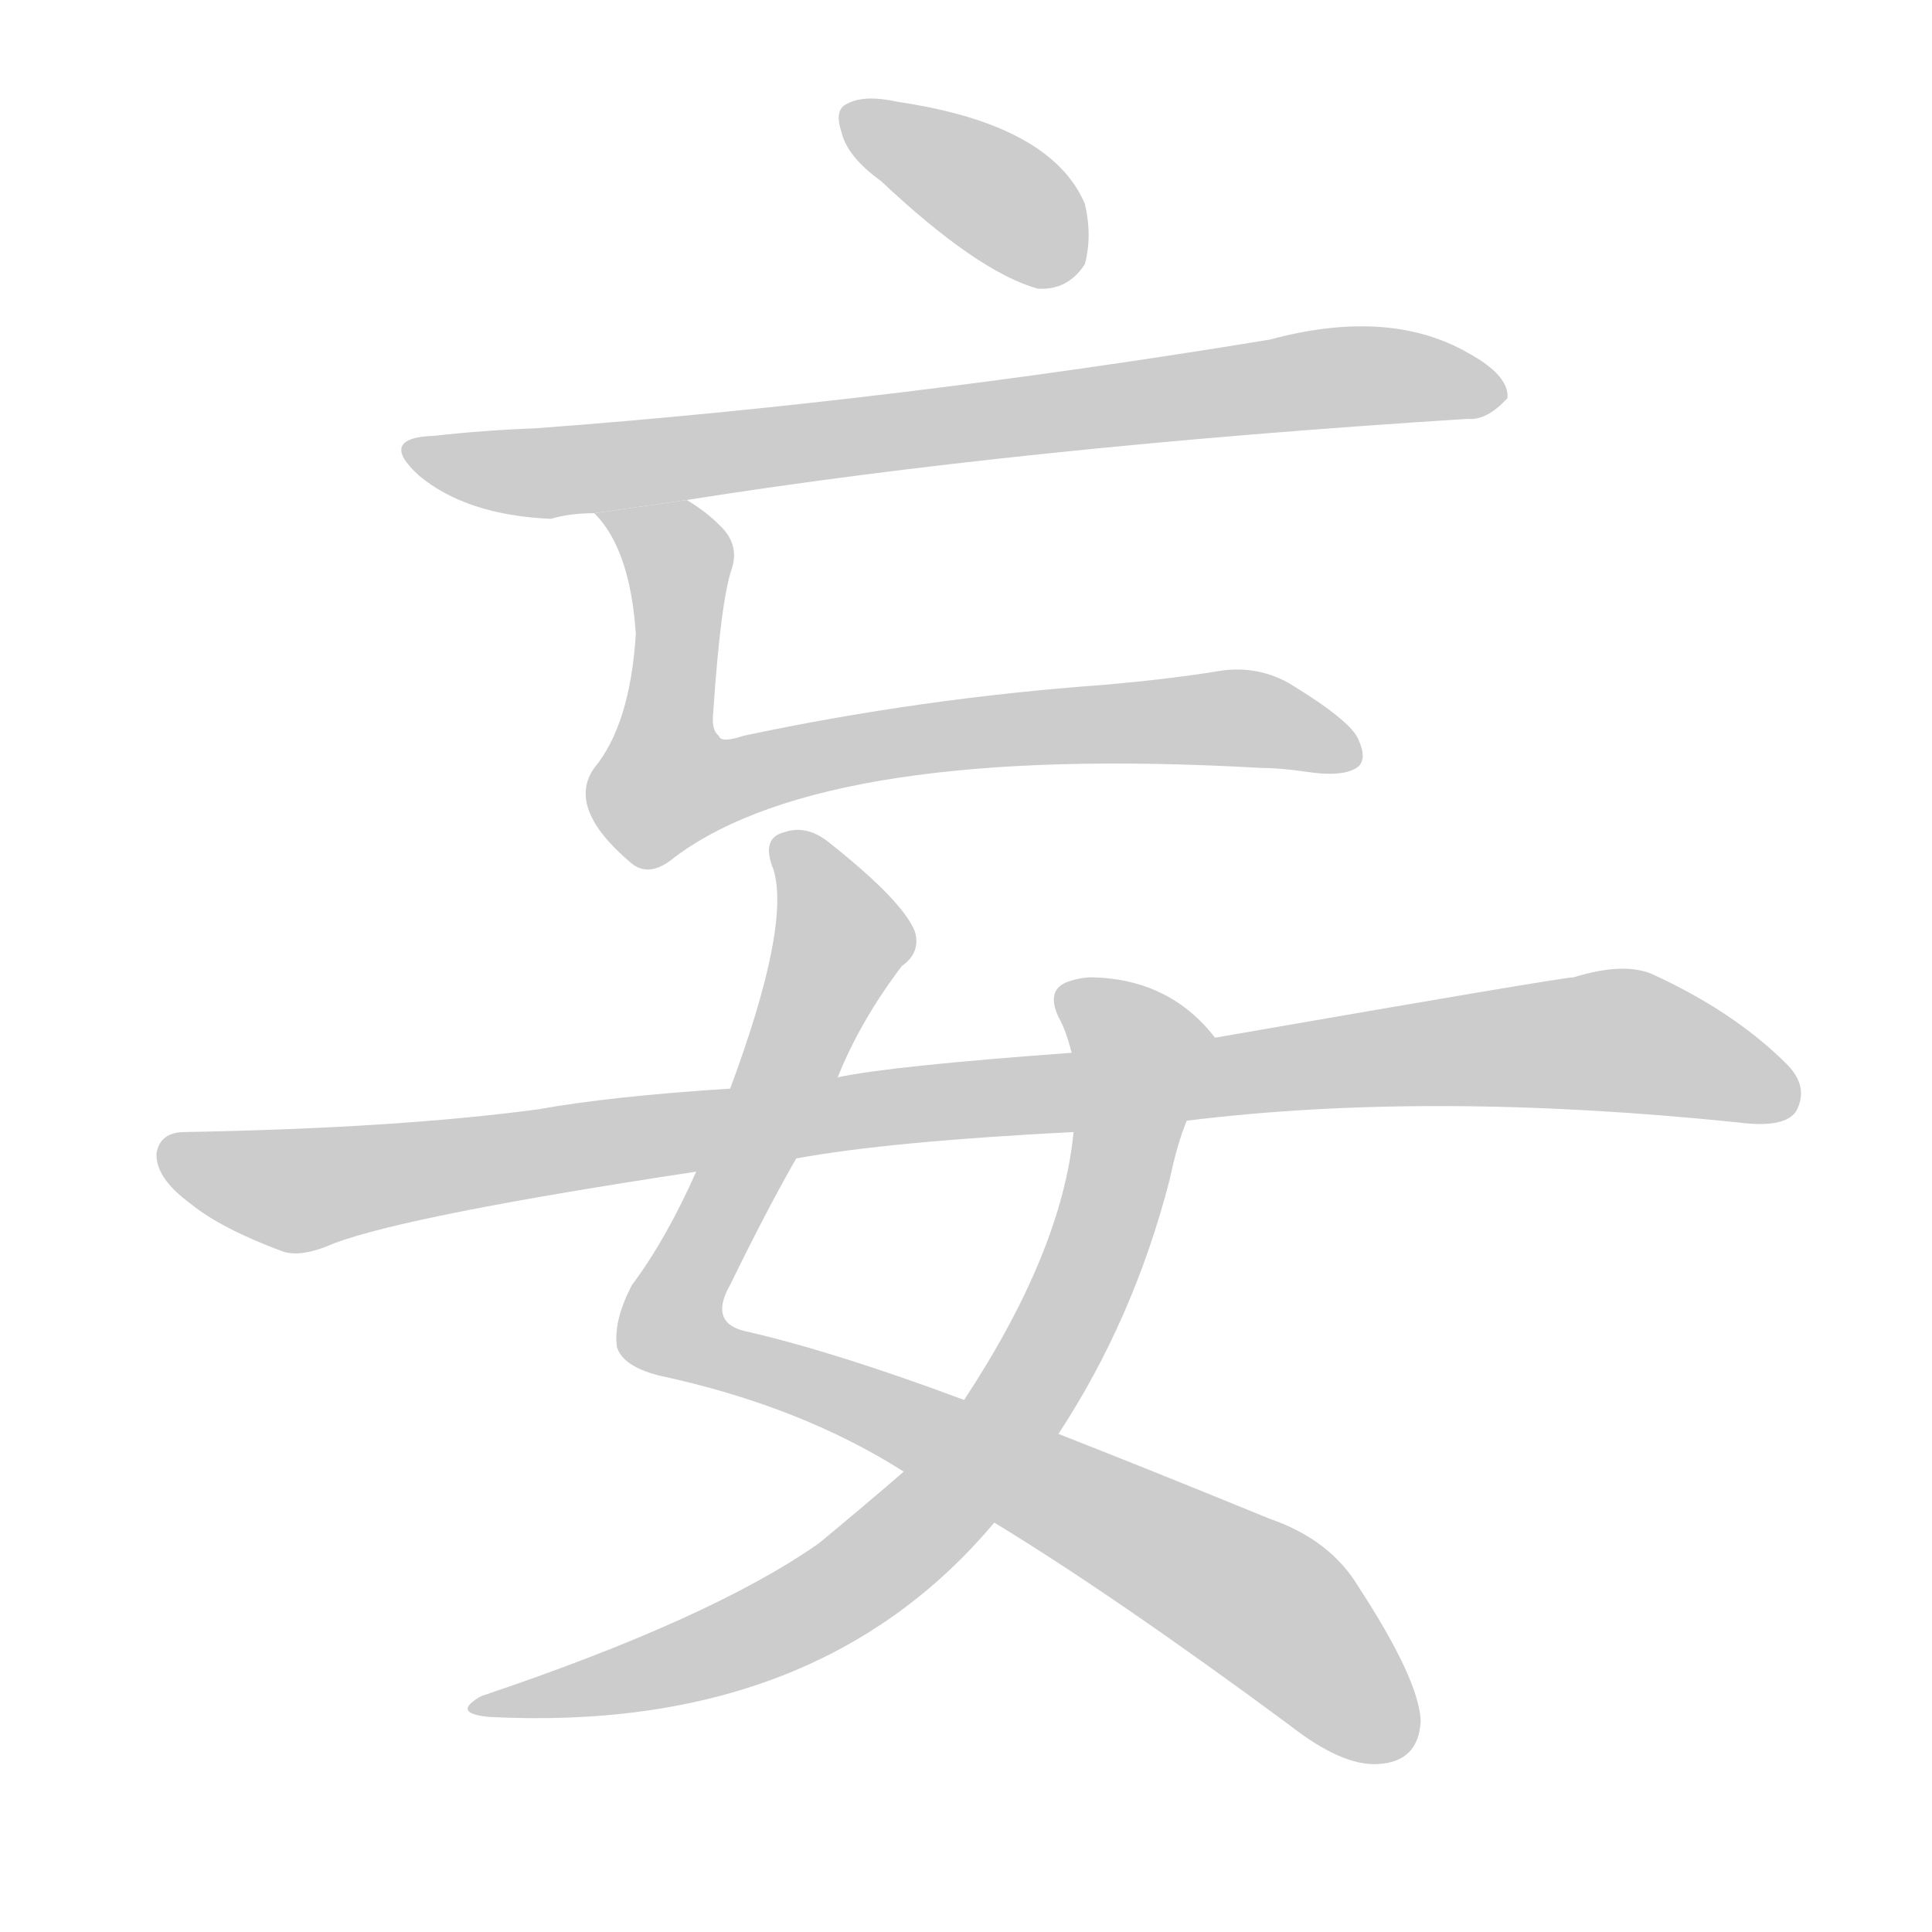 <!--
AnimCJK 2016-2018 Copyright Francois Mizessyn - https://github.com/parsimonhi/animCJK
Derived from:
    MakeMeAHanzi project - https://github.com/skishore/makemeahanzi
    Arphic PL KaitiM GB - https://apps.ubuntu.com/cat/applications/precise/fonts-arphic-gkai00mp/
    Arphic PL UKai - https://apps.ubuntu.com/cat/applications/fonts-arphic-ukai/
You can redistribute and/or modify this file under the terms of the Arphic Public License
as published by Arphic Technology Co., Ltd.
You should have received a copy of this license (the directory "APL") along with this file;
if not, see http://ftp.gnu.org/non-gnu/chinese-fonts-truetype/LICENSE.
-->
<svg id="z22916" class="acjk" version="1.1" viewBox="0 0 1024 1024" xmlns="http://www.w3.org/2000/svg" xmlns:xlink="http://www.w3.org/1999/xlink">
<style>
<![CDATA[
@keyframes z22916k {
	from {
		stroke:#ccc;
		stroke-dashoffset:3334;
	}
	1% {
		stroke:#c00;
		stroke-dashoffset:3334;
	}
	75% {
		stroke:#c00;
		stroke-dashoffset:0;
	}
	to {
		stroke:#000;
	}
}
#z22916 path[clip-path] {
	animation:z22916k 1s linear both;
	stroke-dasharray:3334;
	stroke-width:128;
	stroke-linecap:round;
	fill:none;
}
#z22916 path[clip-path="url(#z22916c1)"] {animation-delay:1s;}
#z22916 path[clip-path="url(#z22916c2)"] {animation-delay:2s;}
#z22916 path[clip-path="url(#z22916c3)"] {animation-delay:3s;}
#z22916 path[clip-path="url(#z22916c4)"] {animation-delay:4s;}
#z22916 path[clip-path="url(#z22916c5)"] {animation-delay:5s;}
#z22916 path[clip-path="url(#z22916c6)"] {animation-delay:6s;}
#z22916 path {fill:#ccc;}
]]>
</style>
<path id="z22916d1" d="M467 96Q518 144 550 153Q566 154 575 140Q579 125 575 108Q557 66 476 54Q458 50 449 55Q442 58 446 70Q449 83 467 96 Z"/>
<path id="z22916d2" d="M364 265Q541 237 778 222Q788 223 799 211Q800 199 778 187Q736 163 673 180Q472 213 284 227Q257 228 230 231Q200 232 222 252Q247 273 292 275Q302 272 315 272L364 265 Z"/>
<path id="z22916d3" d="M315 272Q334 291 337 336Q334 384 315 407Q300 428 334 457Q344 466 358 454Q439 394 668 407Q678 407 692 409Q711 412 719 407Q725 403 720 392Q716 382 683 362Q665 352 644 356Q619 360 585 363Q488 370 394 390Q382 394 381 390Q377 387 378 378Q382 318 388 301Q392 288 381 278Q374 271 364 265L315 272 Z"/>
<path id="z22916d4" d="M444 571Q456 541 478 512Q488 505 485 494Q479 478 440 447Q428 437 416 441Q403 444 410 461Q419 491 387 577L369 621Q353 657 335 681Q325 700 327 714Q330 724 349 729Q424 745 479 780L527 807Q591 846 683 914Q711 936 730 935Q752 934 753 912Q752 890 720 841Q705 816 673 805Q612 780 561 760L511 742Q444 717 397 706Q375 702 387 681Q406 642 422 614L444 571 Z"/>
<path id="z22916d5" d="M644 550Q620 519 579 518Q573 518 567 520Q554 524 561 539Q565 546 568 558L569 600Q563 663 511 742L479 780Q457 799 434 818Q377 858 255 899Q239 908 259 910Q433 919 527 807L561 760Q601 699 620 625Q624 606 629 594L644 550 Z"/>
<path id="z22916d6" d="M629 594Q758 578 922 595Q946 598 952 589Q959 576 947 564Q919 536 875 516Q860 510 834 518Q828 518 644 550L568 558Q472 565 444 571L387 577Q324 581 285 588Q210 598 98 600Q85 600 83 611Q82 624 101 638Q117 651 149 663Q159 667 177 659Q217 644 369 621L422 614Q471 605 569 600L629 594 Z"/>
<defs>
	<clipPath id="z22916c1"><use xlink:href="#z22916d1"/></clipPath>
	<clipPath id="z22916c2"><use xlink:href="#z22916d2"/></clipPath>
	<clipPath id="z22916c3"><use xlink:href="#z22916d3"/></clipPath>
	<clipPath id="z22916c4"><use xlink:href="#z22916d4"/></clipPath>
	<clipPath id="z22916c5"><use xlink:href="#z22916d5"/></clipPath>
	<clipPath id="z22916c6"><use xlink:href="#z22916d6"/></clipPath>
</defs>
<path pathLength="3333" clip-path="url(#z22916c1)" d="M450 63L568 141"/>
<path pathLength="3333" clip-path="url(#z22916c2)" d="M220 238L295 250L794 204"/>
<path pathLength="3333" clip-path="url(#z22916c3)" d="M324 276L360 299L348 407L365 426L548 385L718 397"/>
<path pathLength="3333" clip-path="url(#z22916c4)" d="M416 445L446 505L356 706L664 846L745 922"/>
<path pathLength="3333" clip-path="url(#z22916c5)" d="M567 529L602 579L575 678L513 781L408 863L259 905"/>
<path pathLength="3333" clip-path="url(#z22916c6)" d="M88 613L165 631L844 552L950 578"/>
</svg>
